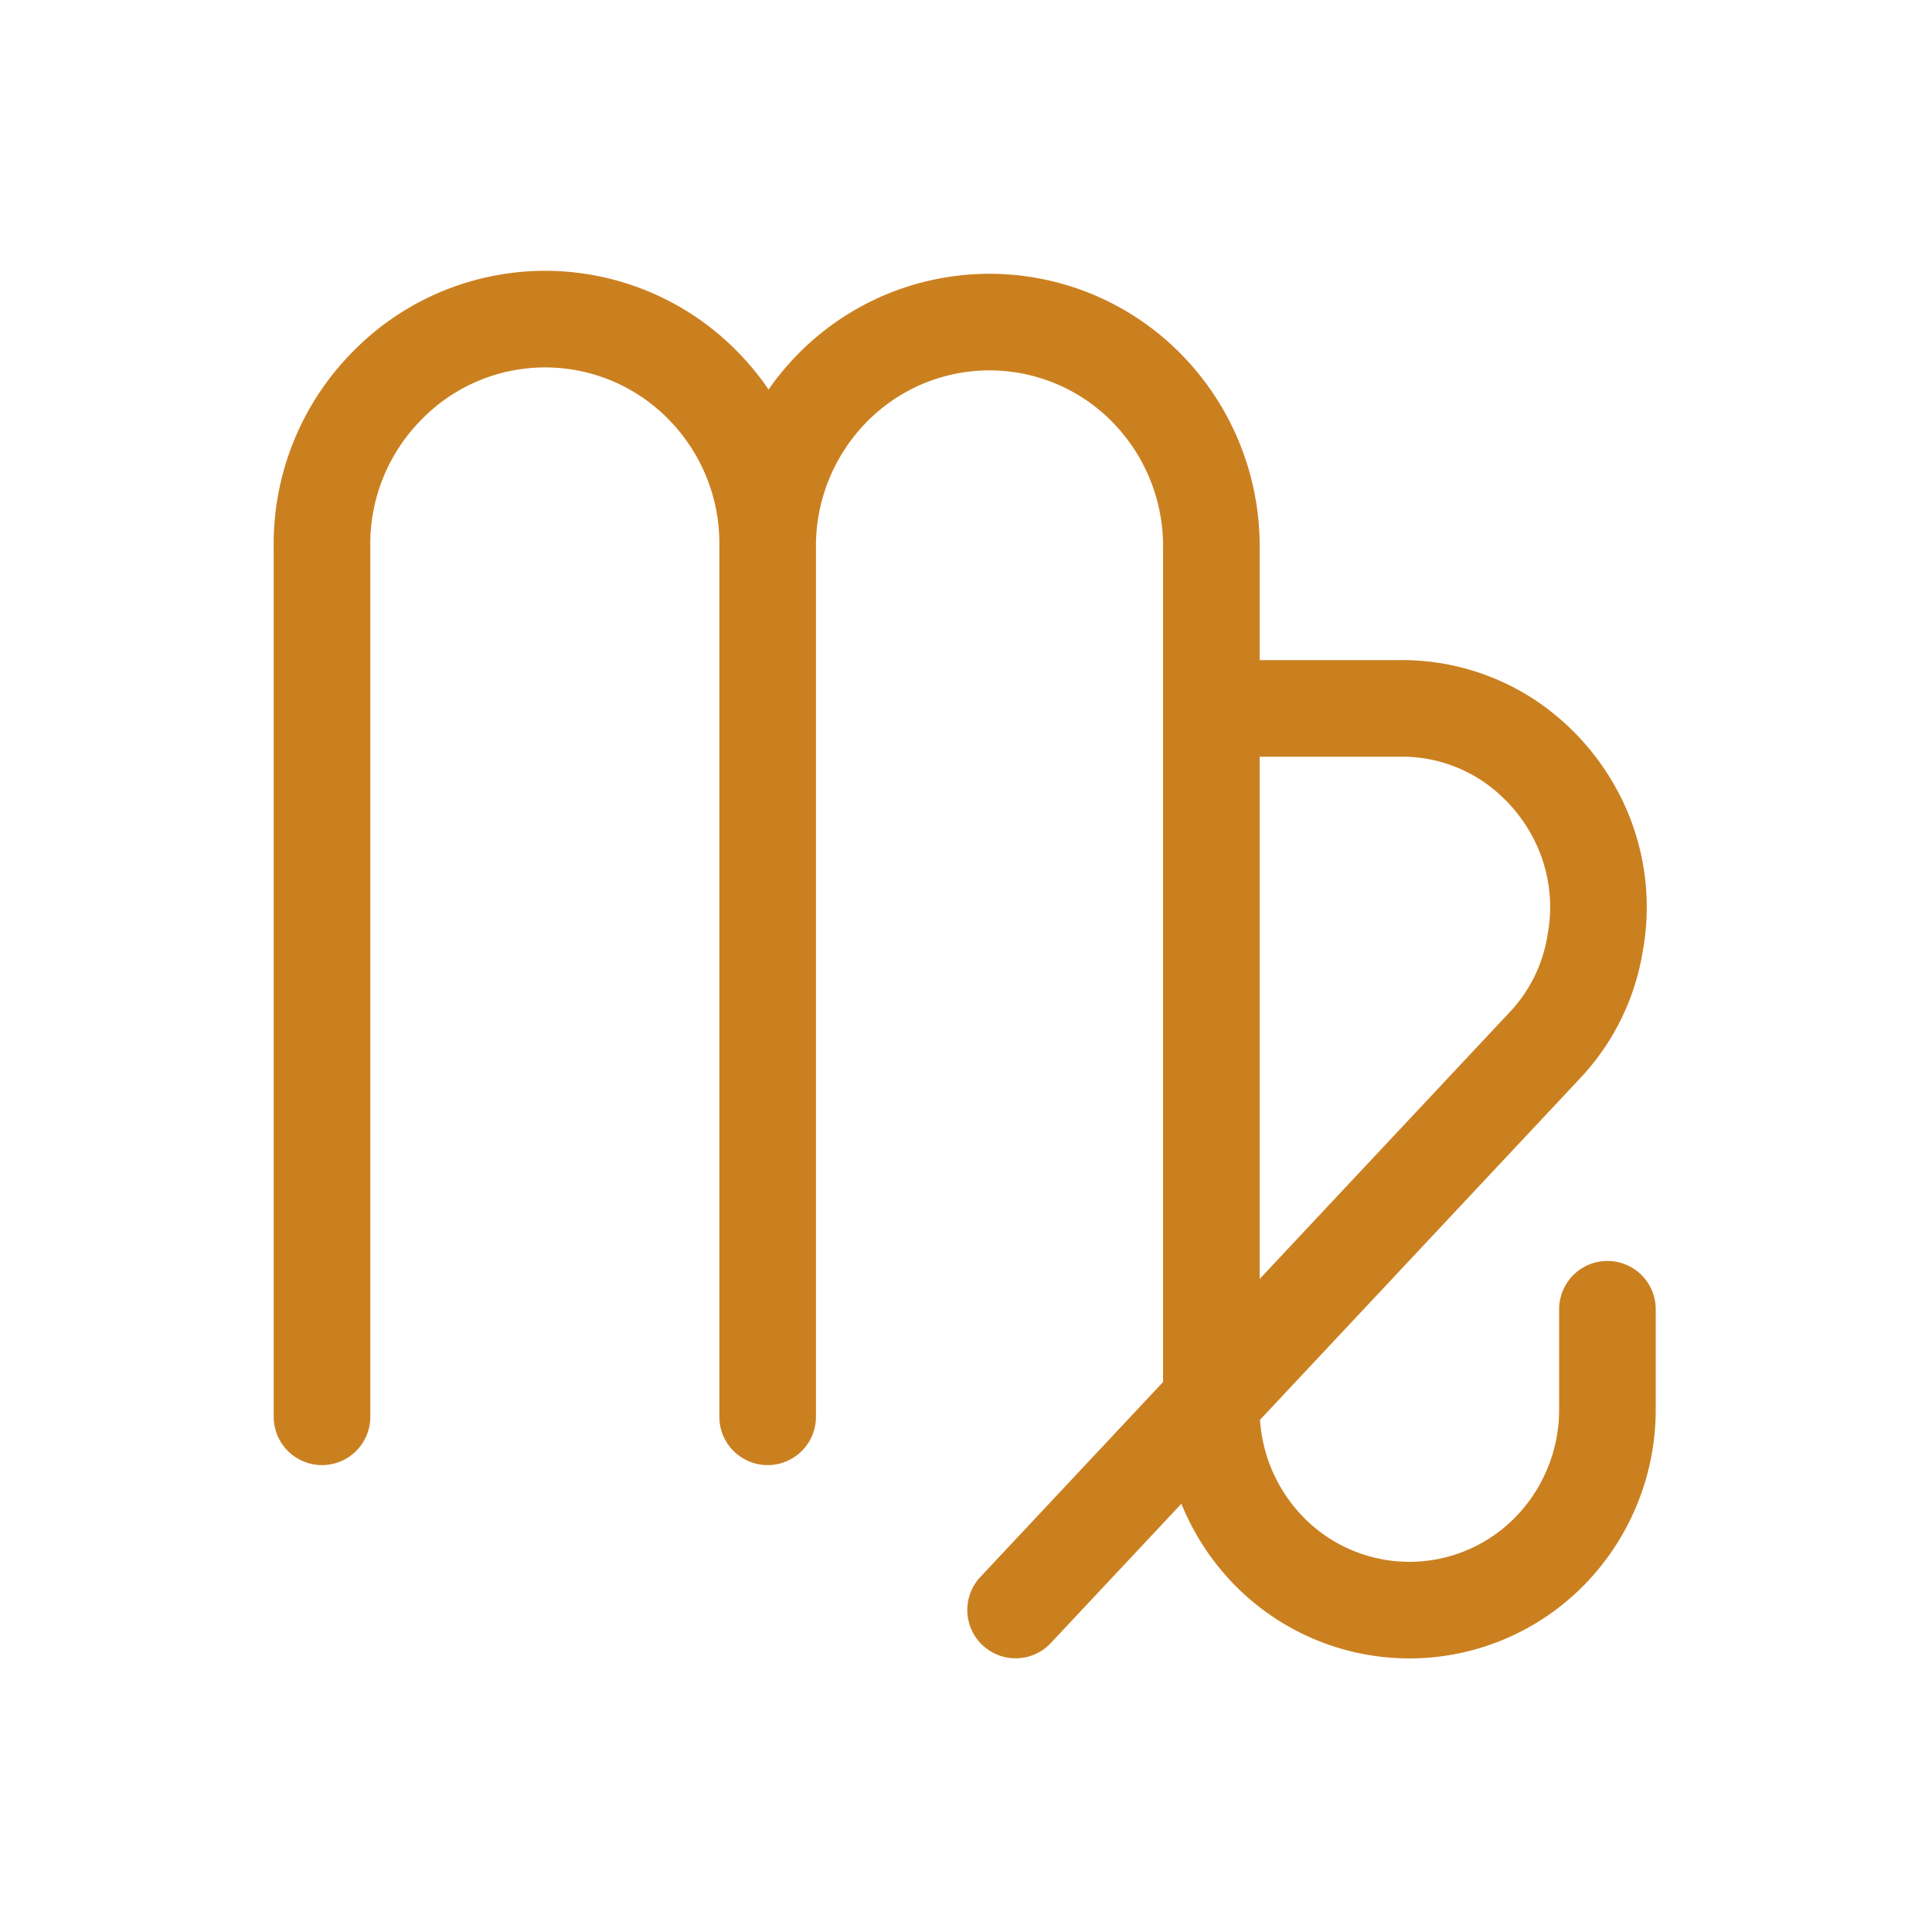 <svg xmlns="http://www.w3.org/2000/svg" viewBox="0 0 30 30"><defs><style>.cls-1{fill:none;stroke:#cb8020;stroke-linecap:round;stroke-linejoin:round;stroke-width:1.5px;}</style></defs><title>all2</title><g id="Layer_1" data-name="Layer 1"><path class="cls-1" d="M11.92,8.5V22m0-13.54a3.49,3.49,0,0,0-1-2.47A3.43,3.43,0,0,0,6,6,3.49,3.49,0,0,0,5,8.5V22M11.92,8.5a3.5,3.5,0,0,1,1-2.47,3.42,3.42,0,0,1,4.89,0,3.5,3.5,0,0,1,1,2.47V21.89a3.14,3.14,0,0,0,.9,2.2,3.05,3.05,0,0,0,4.35,0,3.14,3.14,0,0,0,.9-2.2V20.33"/><path class="cls-1" d="M18.85,11h2.89a3,3,0,0,1,1.69.5,3.17,3.17,0,0,1,1.14,1.37,3.07,3.07,0,0,1,.2,1.77,3,3,0,0,1-.79,1.6L15.77,25"/></g></svg>